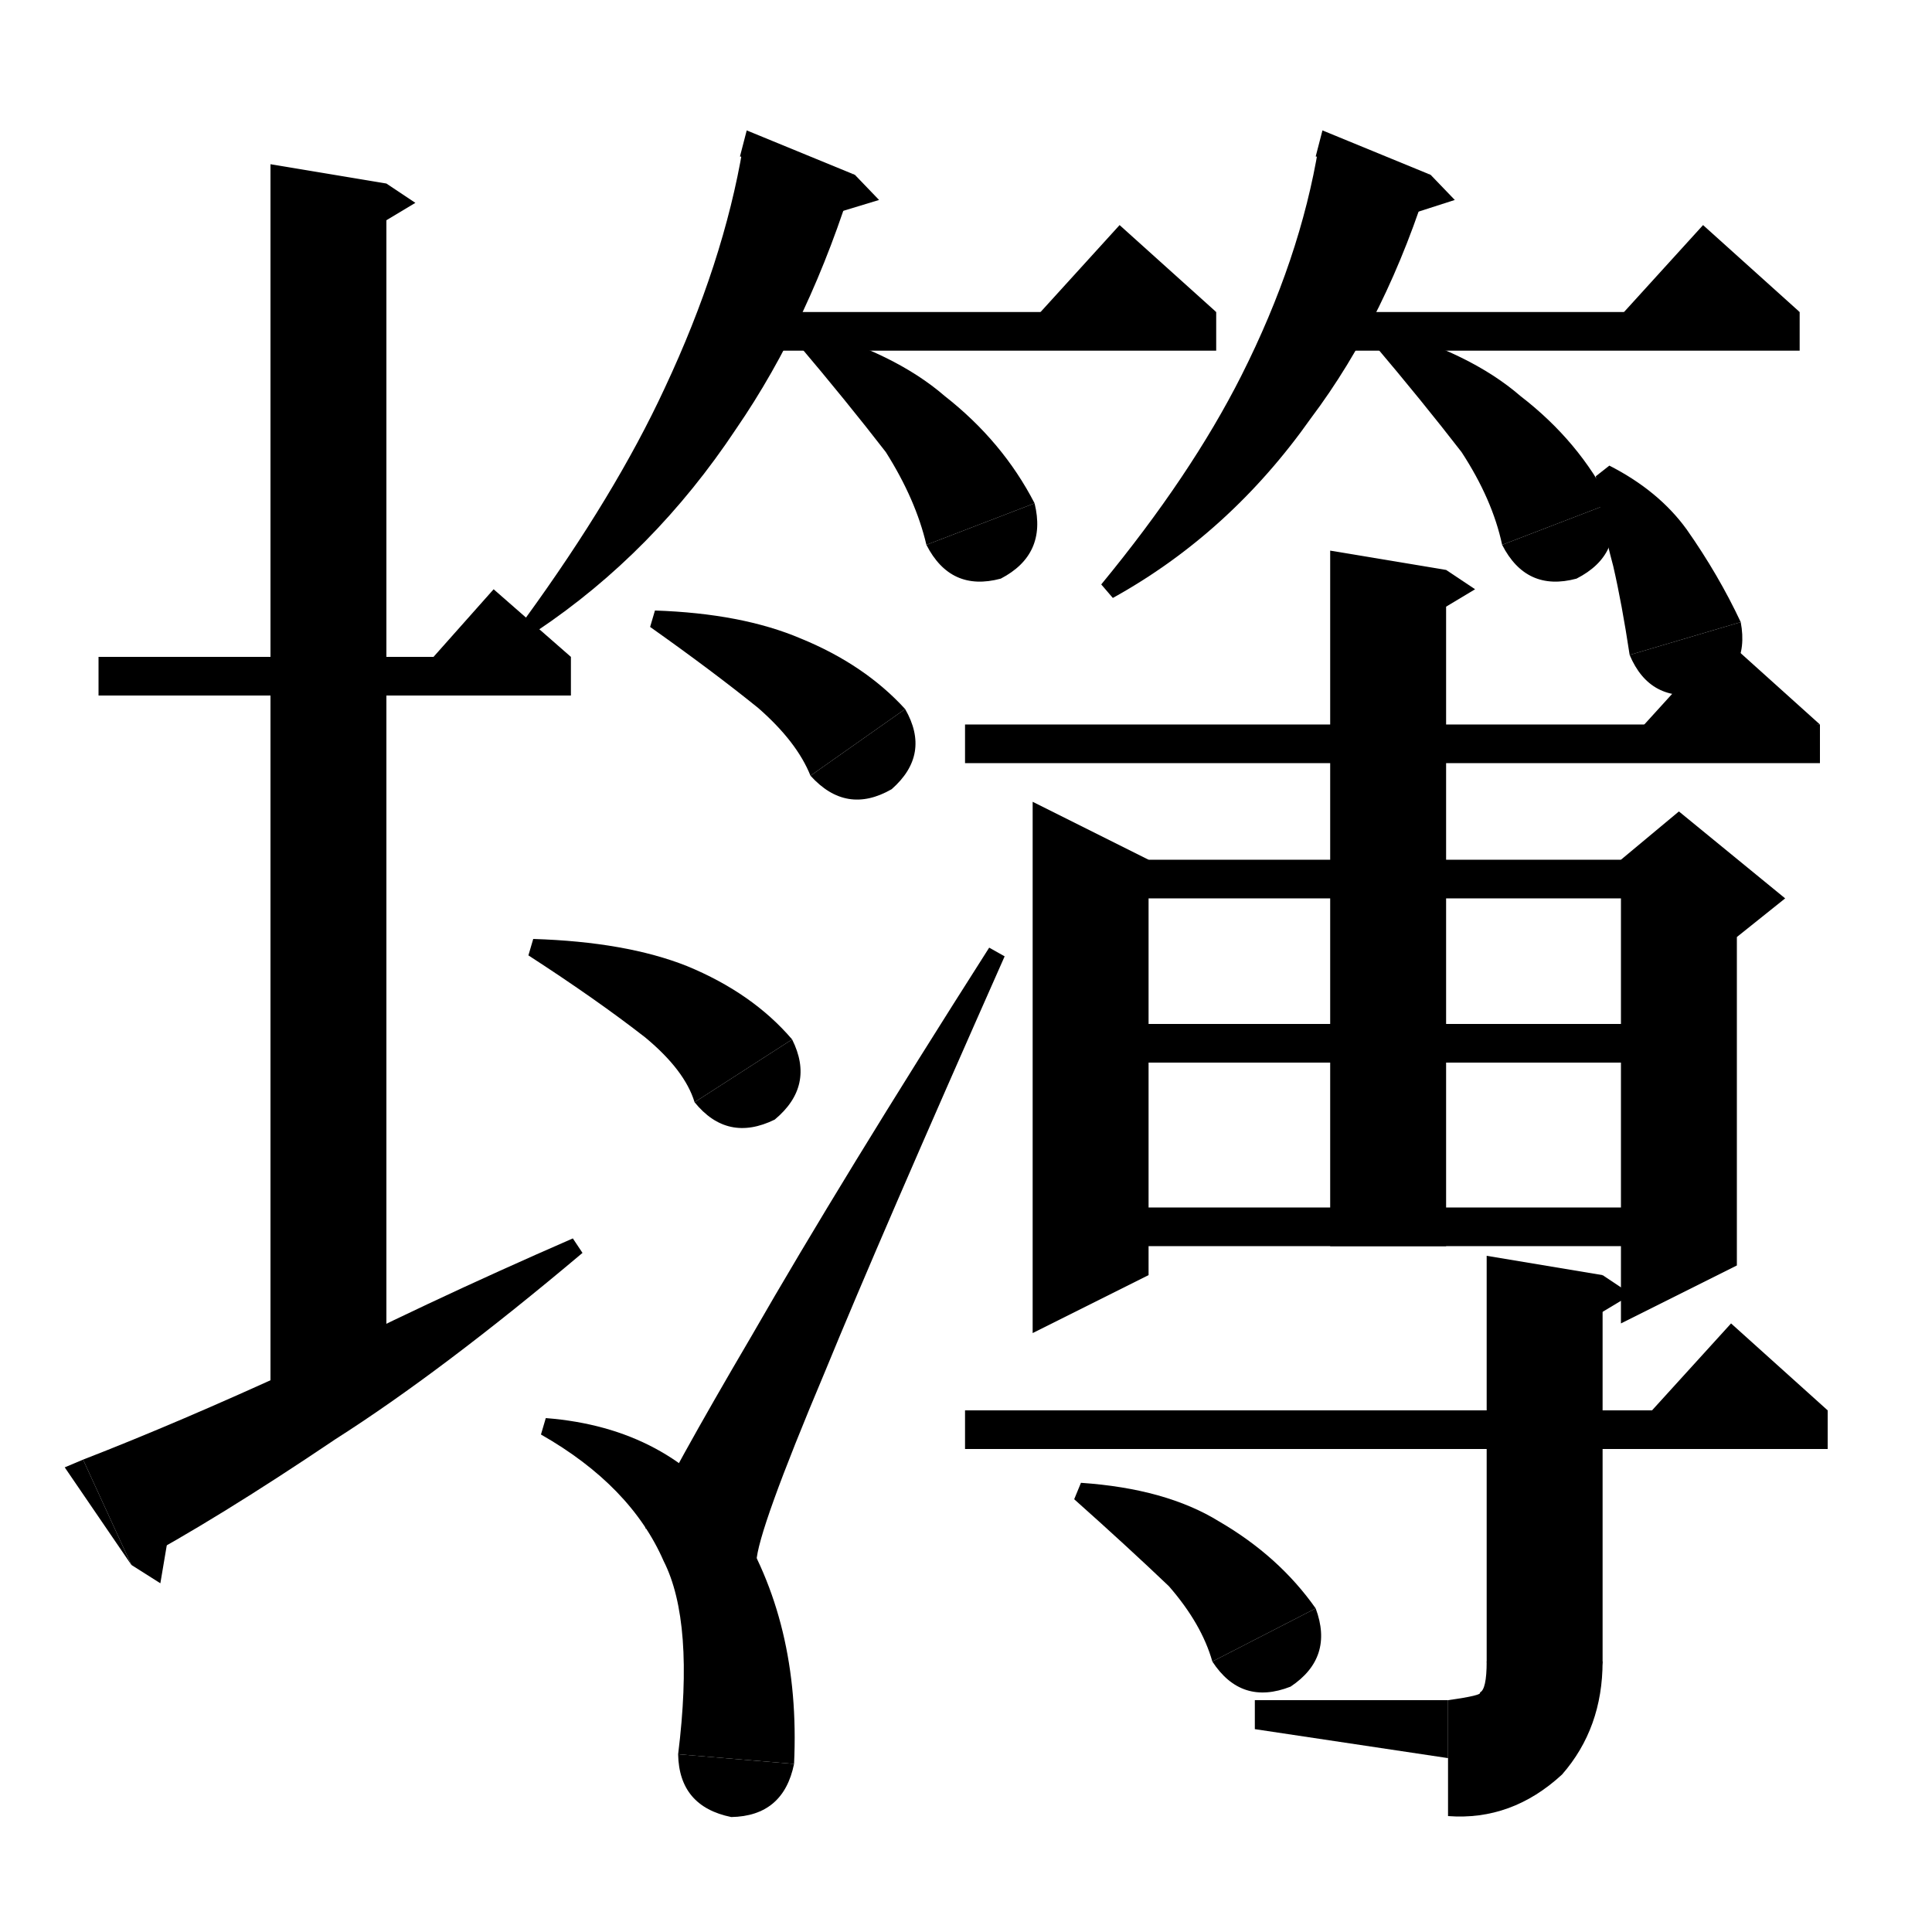 <svg xmlns="http://www.w3.org/2000/svg" xmlns:xlink="http://www.w3.org/1999/xlink" version="1.1" baseProfile="full" viewBox="0 0 200 200" width="200" height="200">
<path d="M 10.2,68 L 59.1,68 59.1,72 10.2,72 Z" fill="black" />
<path d="M 59.1,68 L 43.1,70 51.1,61 Z" fill="black" />
<path d="M 40,19 L 40,143 28,143 28,17 Z" fill="black" />
<path d="M 40,19 L 43,21 38,24 Z" fill="black" />
<path d="M 8.6,151.1 Q 18.4,147.3 30.6,141.7 Q 43.7,135 59.3,128.2 L 60.3,129.7 Q 45.7,142 34.7,149 Q 22.4,157.3 13.6,162 Z" fill="black" />
<path d="M 13.6,162 L 8.6,151.1 6.7,151.9 Z" fill="black" />
<path d="M 13.6,162 L 16.6,163.9 17.8,156.8 Z" fill="black" />
<path d="M 88.5,18.1 Q 83.9,33.2 76.2,44.4 Q 67.7,57.2 55.6,65.3 L 54.4,64 Q 63.7,51.2 68.8,40.2 Q 74.9,27.2 76.9,15.3 Z" fill="black" />
<path d="M 76.6,16.2 L 88.5,18.1 77.3,13.5 Z" fill="black" />
<path d="M 88.5,18.1 L 91,20.7 85.4,22.4 Z" fill="black" />
<path d="M 77.6,32.3 L 125.9,32.3 125.9,36.3 77.6,36.3 Z" fill="black" />
<path d="M 125.9,32.3 L 105.9,34.3 115.9,23.3 Z" fill="black" />
<path d="M 83.5,34 Q 92.6,36.5 97.8,41 Q 103.8,45.7 107.1,52.1 L 95.9,56.4 Q 94.8,51.7 91.7,46.8 Q 87.6,41.5 82.6,35.6 Z" fill="black" />
<path d="M 107.1,52.1 Q 108.4,57.4 103.6,59.9 Q 98.4,61.3 95.9,56.4 Z" fill="black" />
<path d="M 148.1,18.1 Q 143.6,32.8 135.7,43.3 Q 127.3,55.2 115.2,61.9 L 114,60.5 Q 123.3,49.2 128.5,38.9 Q 134.6,26.8 136.5,15.2 Z" fill="black" />
<path d="M 136.2,16.2 L 148.1,18.1 136.9,13.5 Z" fill="black" />
<path d="M 148.1,18.1 L 150.6,20.7 145,22.5 Z" fill="black" />
<path d="M 136.5,32.3 L 186.3,32.3 186.3,36.3 136.5,36.3 Z" fill="black" />
<path d="M 186.3,32.3 L 166.3,34.3 176.3,23.3 Z" fill="black" />
<path d="M 143.1,34 Q 152.2,36.5 157.4,41 Q 163.5,45.7 166.7,52.1 L 155.5,56.4 Q 154.5,51.7 151.3,46.8 Q 147.2,41.5 142.2,35.6 Z" fill="black" />
<path d="M 166.7,52.1 Q 168.1,57.4 163.2,59.9 Q 158,61.3 155.5,56.4 Z" fill="black" />
<path d="M 67.8,63.2 Q 76.8,63.5 82.9,66.1 Q 89.5,68.8 93.7,73.4 L 83.9,80.3 Q 82.5,76.8 78.5,73.3 Q 73.8,69.5 67.3,64.9 Z" fill="black" />
<path d="M 93.7,73.4 Q 96.4,78.1 92.3,81.7 Q 87.6,84.4 83.9,80.3 Z" fill="black" />
<path d="M 55.2,97.2 Q 64.8,97.5 71.1,100 Q 77.9,102.8 82,107.6 L 71.9,114.1 Q 70.9,110.8 66.8,107.4 Q 61.8,103.5 54.7,98.9 Z" fill="black" />
<path d="M 82,107.6 Q 84.4,112.4 80.2,115.9 Q 75.3,118.3 71.9,114.1 Z" fill="black" />
<path d="M 56.5,146.8 Q 69.3,147.8 76.1,157.3 Q 82.9,167.9 82.2,182.6 L 70.2,181.6 Q 71.9,167.9 68.7,161.6 Q 65.3,153.8 56,148.5 Z" fill="black" />
<path d="M 82.2,182.6 Q 81.1,188 75.7,188.1 Q 70.3,187 70.2,181.6 Z" fill="black" />
<path d="M 66.8,158.2 Q 69.4,152.6 77.8,138.3 Q 87.1,122.1 102.4,98.1 L 104,99 Q 91.1,128.1 85.4,142 Q 78.4,158.6 78.3,161.7 Z" fill="black" />
<path d="M 99.9,75 L 188.4,75 188.4,79 99.9,79 Z" fill="black" />
<path d="M 188.4,75 L 168.4,77 178.4,66 Z" fill="black" />
<path d="M 118.9,89 L 118.9,132 106.9,138 106.9,83 Z" fill="black" />
<path d="M 112.9,89 L 173.8,89 173.8,93 112.9,93 Z" fill="black" />
<path d="M 179.8,91 L 179.8,131 167.8,137 167.8,91 Z" fill="black" />
<path d="M 167.8,89 L 173.8,84 184.8,93 179.8,97 167.8,91 Z" fill="black" />
<path d="M 149.7,59 L 149.7,129 137.7,129 137.7,57 Z" fill="black" />
<path d="M 149.7,59 L 152.7,61 147.7,64 Z" fill="black" />
<path d="M 112.9,106 L 173.8,106 173.8,110 112.9,110 Z" fill="black" />
<path d="M 112.9,125 L 173.8,125 173.8,129 112.9,129 Z" fill="black" />
<path d="M 166.6,48.2 Q 171.7,50.8 174.6,54.8 Q 177.9,59.5 180.2,64.4 L 168.7,67.8 Q 167.9,62.5 167,58.6 Q 165.7,53.8 165.2,49.3 Z" fill="black" />
<path d="M 180.2,64.4 Q 181.2,69.7 176.2,71.8 Q 170.8,72.8 168.7,67.8 Z" fill="black" />
<path d="M 99.9,146 L 189.2,146 189.2,150 99.9,150 Z" fill="black" />
<path d="M 189.2,146 L 169.2,148 179.2,137 Z" fill="black" />
<path d="M 165.9,132 L 165.9,172 153.9,172 153.9,130 Z" fill="black" />
<path d="M 165.9,132 L 168.9,134 163.9,137 Z" fill="black" />
<path d="M 153.9,172 Q 154.5,177.4 159.9,178 Q 165.3,177.4 165.9,172 Z" fill="black" />
<path d="M 165.9,172 Q 165.9,178.9 161.7,183.7 Q 156.5,188.5 149.9,188 L 149.9,176 Q 153.5,175.5 153.2,175.2 Q 153.9,174.9 153.9,172 Z" fill="black" />
<path d="M 149.9,182 L 149.9,176 129.9,176 129.9,179 Z" fill="black" />
<path d="M 111.9,153.5 Q 120.7,154.1 126.2,157.5 Q 132.4,161.1 136.2,166.5 L 125.5,172 Q 124.4,168.1 121,164.2 Q 116.7,160.1 111.2,155.2 Z" fill="black" />
<path d="M 136.2,166.5 Q 138.1,171.6 133.6,174.6 Q 128.5,176.6 125.5,172 Z" fill="black" />
</svg>
